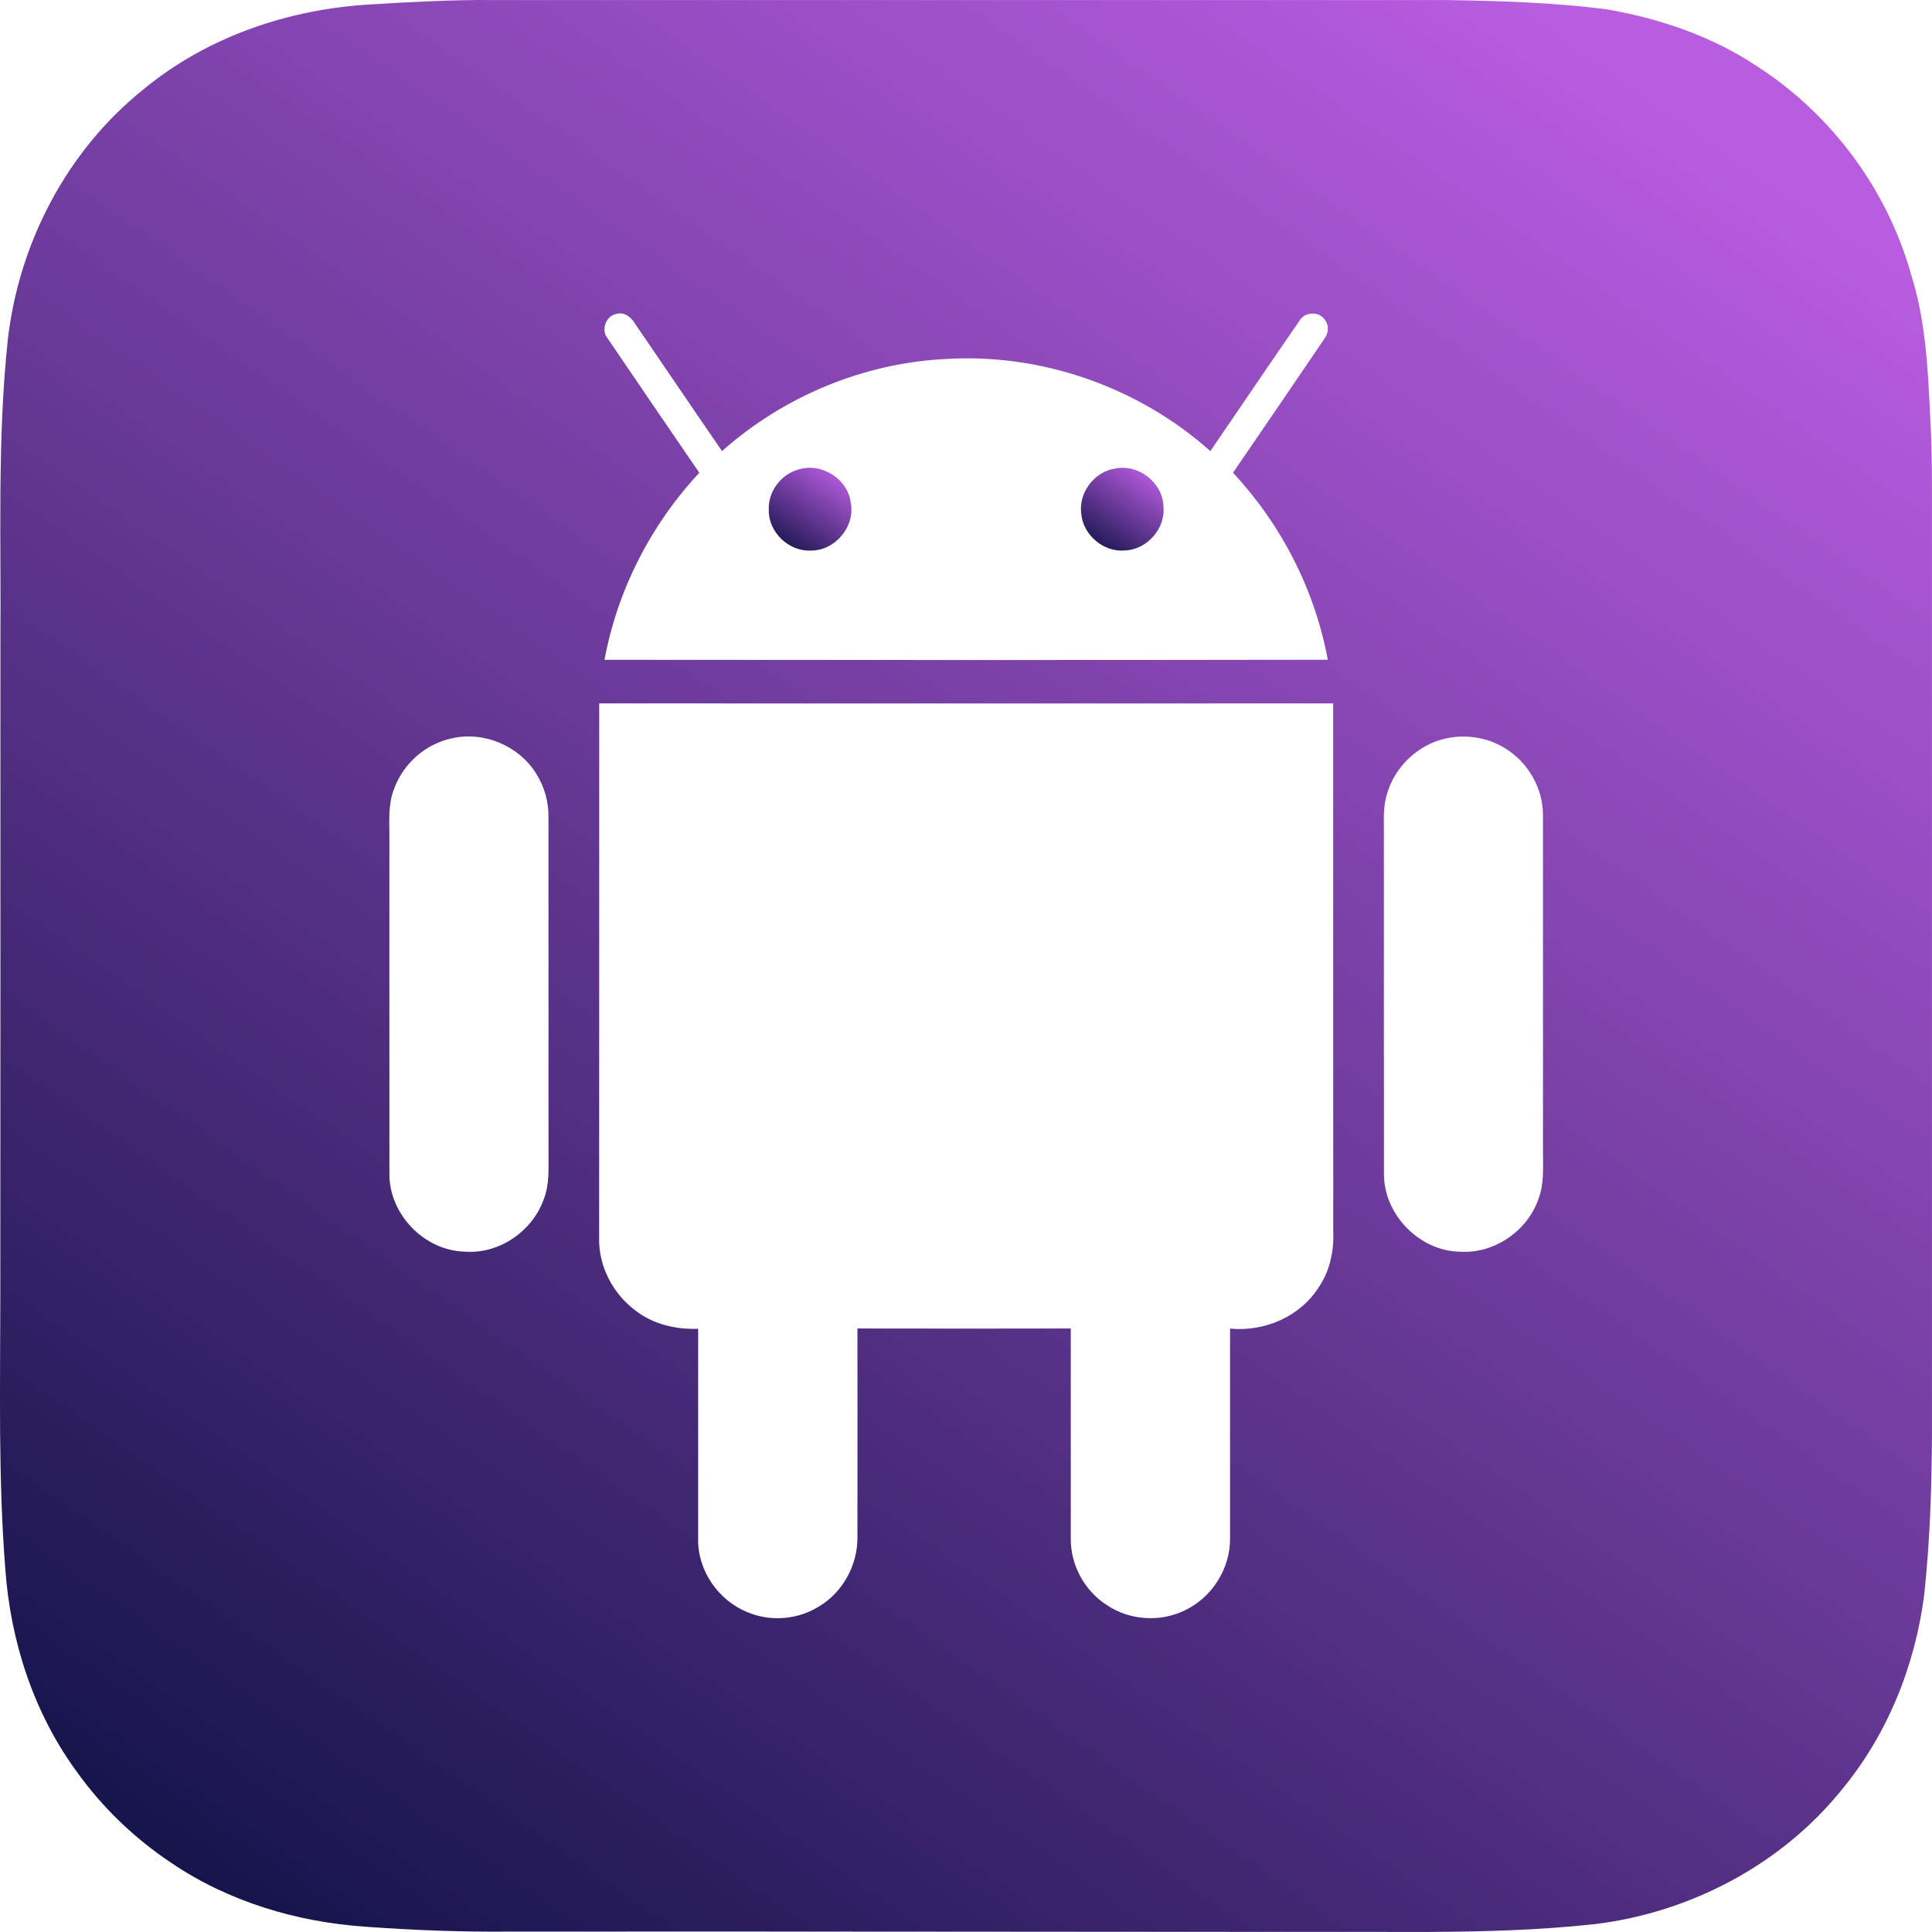 <svg width="60" height="60" viewBox="0 0 60 60" fill="none" xmlns="http://www.w3.org/2000/svg">
<g id="#87d239ff">
<path id="Vector" d="M11.519 0.137C12.781 0.059 14.044 -0.009 15.308 0.001C25.179 0.002 35.051 0.001 44.922 0.002C46.576 0.027 48.235 0.077 49.877 0.287C51.525 0.565 53.146 1.119 54.547 2.045C56.864 3.53 58.613 5.879 59.353 8.532C59.797 9.934 59.872 11.413 59.94 12.873C60.02 14.189 59.995 15.508 59.999 16.826C59.999 26.078 59.998 35.329 59.999 44.581C59.99 46.234 59.935 47.889 59.757 49.533C59.473 51.746 58.604 53.899 57.168 55.617C55.296 57.921 52.492 59.389 49.557 59.752C47.839 59.942 46.108 59.989 44.381 59.998C34.872 59.999 25.363 59.98 15.854 59.987C14.357 60.002 12.858 59.945 11.364 59.837C9.229 59.694 7.099 59.06 5.319 57.853C4.173 57.089 3.164 56.12 2.366 54.997C1.046 53.186 0.328 50.976 0.167 48.751C-0.059 45.907 0.009 43.053 0.01 40.203C0.016 33.435 0.012 26.667 0.013 19.9C0.037 16.794 -0.086 13.678 0.239 10.583C0.572 7.571 2.073 4.684 4.447 2.782C6.426 1.141 8.97 0.279 11.519 0.137ZM18.873 10.513C19.819 11.905 20.766 13.295 21.718 14.682C20.214 16.291 19.175 18.323 18.773 20.491C26.261 20.499 33.748 20.502 41.236 20.489C40.835 18.321 39.794 16.292 38.292 14.681C39.242 13.294 40.19 11.906 41.133 10.516C41.256 10.356 41.28 10.122 41.161 9.954C40.991 9.661 40.523 9.668 40.356 9.962C39.425 11.305 38.512 12.662 37.588 14.01C35.366 12.024 32.349 10.965 29.372 11.149C26.818 11.273 24.331 12.311 22.423 14.009C21.511 12.685 20.612 11.352 19.703 10.025C19.589 9.841 19.381 9.681 19.153 9.748C18.815 9.797 18.652 10.255 18.873 10.513ZM18.609 21.845C18.607 27.377 18.611 32.91 18.607 38.441C18.584 39.324 19.037 40.182 19.741 40.705C20.291 41.13 20.996 41.292 21.682 41.267C21.68 43.438 21.68 45.609 21.682 47.779C21.656 48.761 22.304 49.703 23.21 50.066C23.926 50.373 24.787 50.301 25.444 49.884C26.171 49.447 26.627 48.615 26.628 47.77C26.632 45.599 26.631 43.428 26.628 41.258C28.837 41.262 31.045 41.262 33.254 41.258C33.254 43.43 33.252 45.601 33.254 47.772C33.242 48.604 33.689 49.42 34.394 49.86C35.088 50.319 36.02 50.382 36.769 50.023C37.63 49.631 38.215 48.712 38.2 47.765C38.202 45.597 38.202 43.428 38.2 41.26C39.268 41.366 40.383 40.889 40.96 39.967C41.308 39.458 41.433 38.828 41.405 38.22C41.401 32.761 41.406 27.303 41.403 21.845C33.805 21.847 26.208 21.848 18.609 21.845ZM14.035 22.929C13.21 23.101 12.505 23.728 12.23 24.524C12.056 24.975 12.093 25.465 12.093 25.939C12.094 29.45 12.091 32.961 12.094 36.472C12.092 37.715 13.178 38.835 14.421 38.87C15.487 38.959 16.531 38.247 16.885 37.248C17.067 36.788 17.034 36.286 17.035 35.804C17.034 32.328 17.035 28.853 17.034 25.379C17.04 24.901 16.905 24.425 16.65 24.024C16.115 23.161 15.026 22.701 14.035 22.929ZM44.866 22.942C44.025 23.14 43.324 23.811 43.08 24.637C42.954 25.019 42.977 25.425 42.977 25.821C42.981 29.372 42.974 32.925 42.98 36.476C42.984 37.734 44.1 38.866 45.361 38.873C46.415 38.935 47.441 38.223 47.78 37.229C47.954 36.778 47.919 36.286 47.919 35.812C47.918 32.303 47.921 28.792 47.918 25.282C47.911 24.513 47.502 23.769 46.877 23.328C46.304 22.913 45.55 22.779 44.866 22.942Z" fill="url(#paint0_linear_62_355)"/>
<path id="Vector_2" d="M24.774 14.588C25.494 14.344 26.338 14.866 26.423 15.624C26.561 16.36 25.927 17.108 25.18 17.098C24.496 17.131 23.862 16.525 23.875 15.838C23.849 15.28 24.239 14.743 24.774 14.588Z" fill="url(#paint1_linear_62_355)"/>
<path id="Vector_3" d="M34.639 14.55C35.359 14.405 36.109 14.989 36.131 15.724C36.204 16.411 35.624 17.068 34.938 17.095C34.271 17.158 33.629 16.61 33.578 15.943C33.495 15.293 33.991 14.642 34.639 14.55Z" fill="url(#paint2_linear_62_355)"/>
</g>
<defs>
<linearGradient id="paint0_linear_62_355" x1="40" y1="-5" x2="-5" y2="59.5" gradientUnits="userSpaceOnUse">
<stop stop-color="#B85CE0"/>
<stop offset="1" stop-color="#050D3C"/>
</linearGradient>
<linearGradient id="paint1_linear_62_355" x1="25.586" y1="14.313" x2="23.656" y2="17.075" gradientUnits="userSpaceOnUse">
<stop stop-color="#B85CE0"/>
<stop offset="1" stop-color="#050D3C"/>
</linearGradient>
<linearGradient id="paint2_linear_62_355" x1="35.281" y1="14.313" x2="33.351" y2="17.076" gradientUnits="userSpaceOnUse">
<stop stop-color="#B85CE0"/>
<stop offset="1" stop-color="#050D3C"/>
</linearGradient>
</defs>
</svg>
